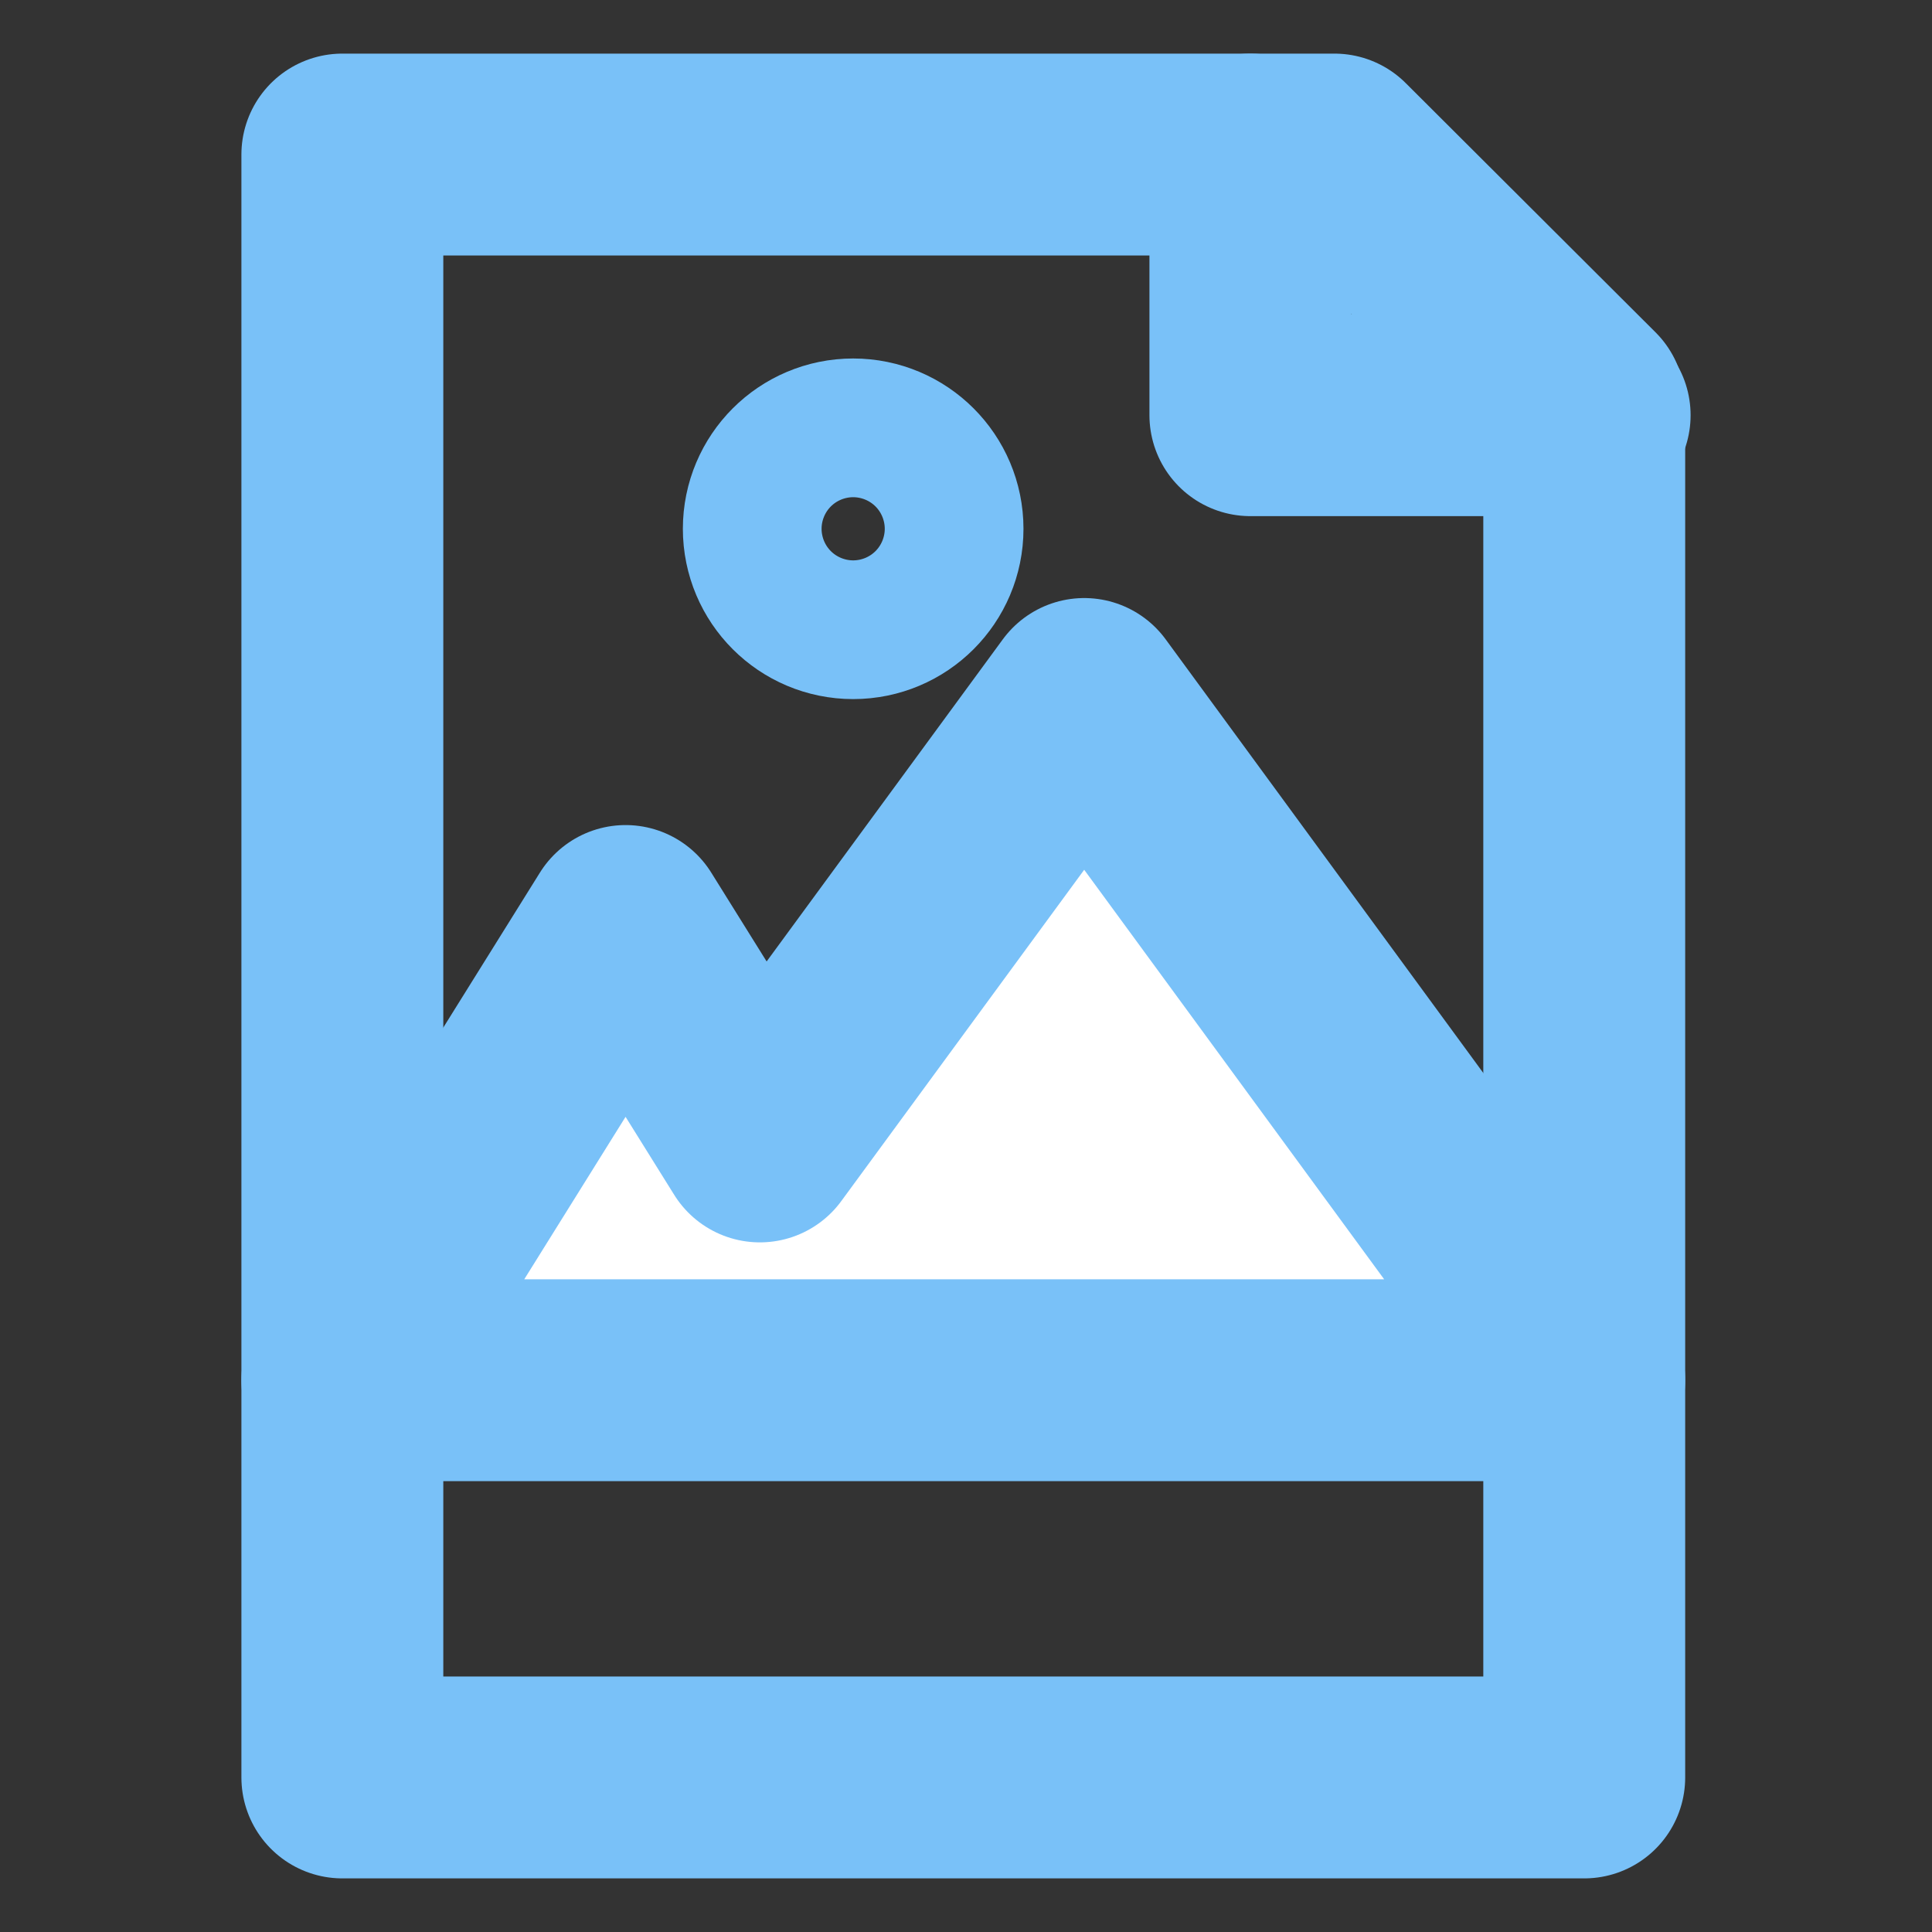 <svg id="レイヤー_1" data-name="レイヤー 1" xmlns="http://www.w3.org/2000/svg" viewBox="0 0 100 100"><rect x="0" y="0" width="100" height="100" fill="#333333" stroke="none"/><defs><style>.cls-1{fill:#fff;}.cls-1,.cls-3,.cls-4{stroke:#79c1f8;stroke-width:10.45px;}.cls-1,.cls-4{stroke-linejoin:round;}.cls-2,.cls-3,.cls-4{fill:none;}.cls-4{stroke-linecap:round;}</style></defs><title>icon_design</title><g id="グループ_25" data-name="グループ 25"><g id="グループ_24" data-name="グループ 24"><path id="前面オブジェクトで型抜き_1" data-name="前面オブジェクトで型抜き 1" class="cls-1" d="M82,71.44H17.72L32.38,47.93l6.95,11.15,16.79-22.9L81.94,71.43Z"/><g id="楕円形_6" data-name="楕円形 6"><circle class="cls-2" cx="44.16" cy="27.37" r="8.81"/><circle class="cls-3" cx="44.16" cy="27.37" r="3.59"/></g><path id="パス_71" data-name="パス 71" class="cls-4" d="M17.72,92H82V20.9L69.07,8H17.72V92"/><path id="パス_72" data-name="パス 72" class="cls-4" d="M64.72,8V21.49H82.28"/></g></g></svg>